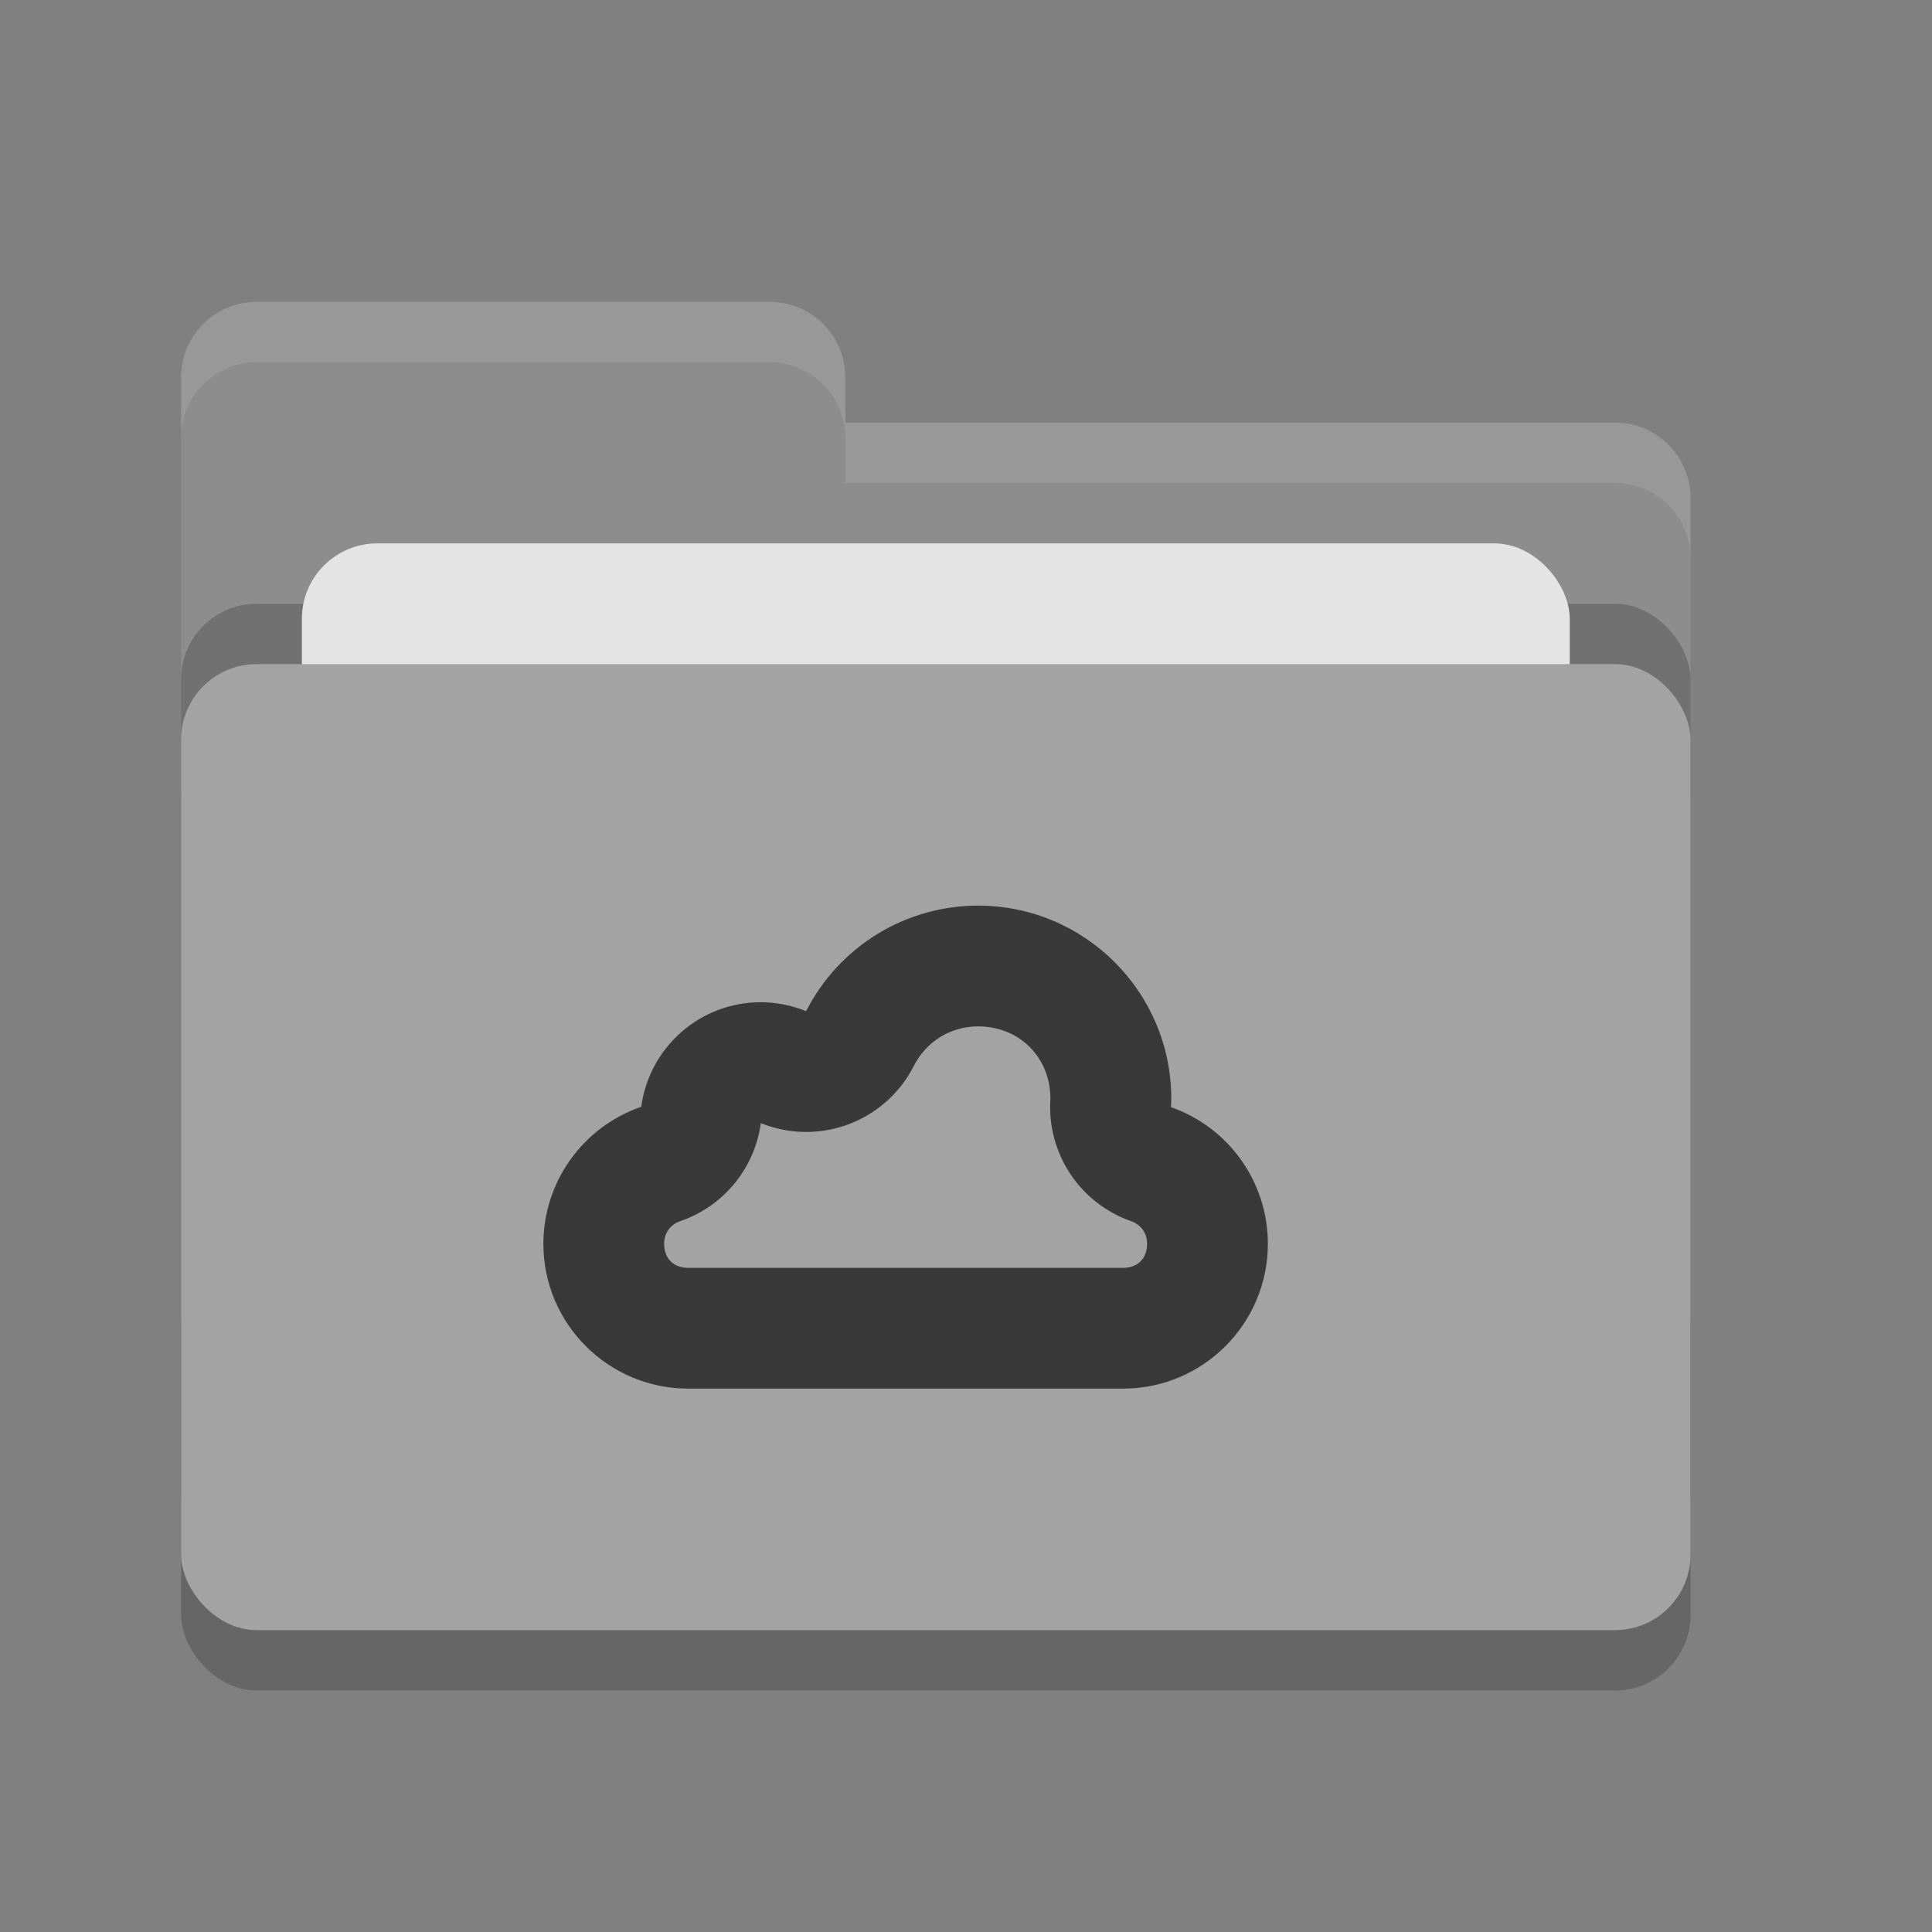 <svg xmlns="http://www.w3.org/2000/svg" width="32" height="32" version="1">
 <rect width="100%" height="100%" fill="#808080" stroke="none"/>
 <rect style="opacity:0.2" width="25" height="16" x="3" y="12" rx="1.25" ry="1.25"/>
 <path style="fill:#8d8d8d" d="M 3,21.75 C 3,22.442 3.558,23 4.25,23 H 26.75 C 27.442,23 28,22.442 28,21.75 V 8.25 C 28,7.558 27.442,7 26.75,7 H 14 V 6.25 C 14,5.558 13.443,5 12.75,5 H 4.25 C 3.558,5 3,5.558 3,6.25"/>
 <rect style="opacity:0.2" width="25" height="16" x="3" y="10" rx="1.25" ry="1.25"/>
 <rect style="fill:#e4e4e4" width="21" height="10" x="5" y="9" rx="1.25" ry="1.25"/>
 <rect style="fill:#a3a3a3" width="25" height="16" x="3" y="11" rx="1.25" ry="1.25"/>
 <path style="opacity:0.1;fill:#ffffff" d="M 4.25 5 C 3.558 5 3 5.558 3 6.25 L 3 7.25 C 3 6.558 3.558 6 4.25 6 L 12.75 6 C 13.443 6 14 6.558 14 7.25 L 14 8 L 26.75 8 C 27.442 8 28 8.557 28 9.25 L 28 8.25 C 28 7.558 27.442 7 26.75 7 L 14 7 L 14 6.25 C 14 5.558 13.443 5 12.75 5 L 4.25 5 z"/>
 <path style="fill:#393939" d="M 16.2,15 C 14.998,15 13.897,15.676 13.352,16.748 13.113,16.651 12.857,16.6 12.6,16.6 11.599,16.6 10.755,17.341 10.621,18.332 9.653,18.665 9.001,19.576 9,20.6 9,21.925 10.075,23 11.4,23 H 18.6 C 19.925,23 21,21.925 21,20.6 20.999,19.581 20.356,18.675 19.395,18.338 19.398,18.292 19.399,18.245 19.4,18.199 19.4,16.432 17.967,15 16.2,15 Z M 16.199,17 C 16.884,17 17.396,17.511 17.398,18.195 V 18.201 C 17.337,19.099 17.883,19.927 18.732,20.225 18.899,20.283 18.999,20.424 19,20.6 19,20.844 18.844,21 18.6,21 H 11.4 C 11.156,21 11.001,20.845 11,20.602 V 20.6 C 11.001,20.422 11.102,20.282 11.27,20.225 11.985,19.979 12.5,19.351 12.602,18.602 13.564,18.992 14.664,18.581 15.135,17.656 15.341,17.25 15.747,17 16.199,17 Z"/>
</svg>
